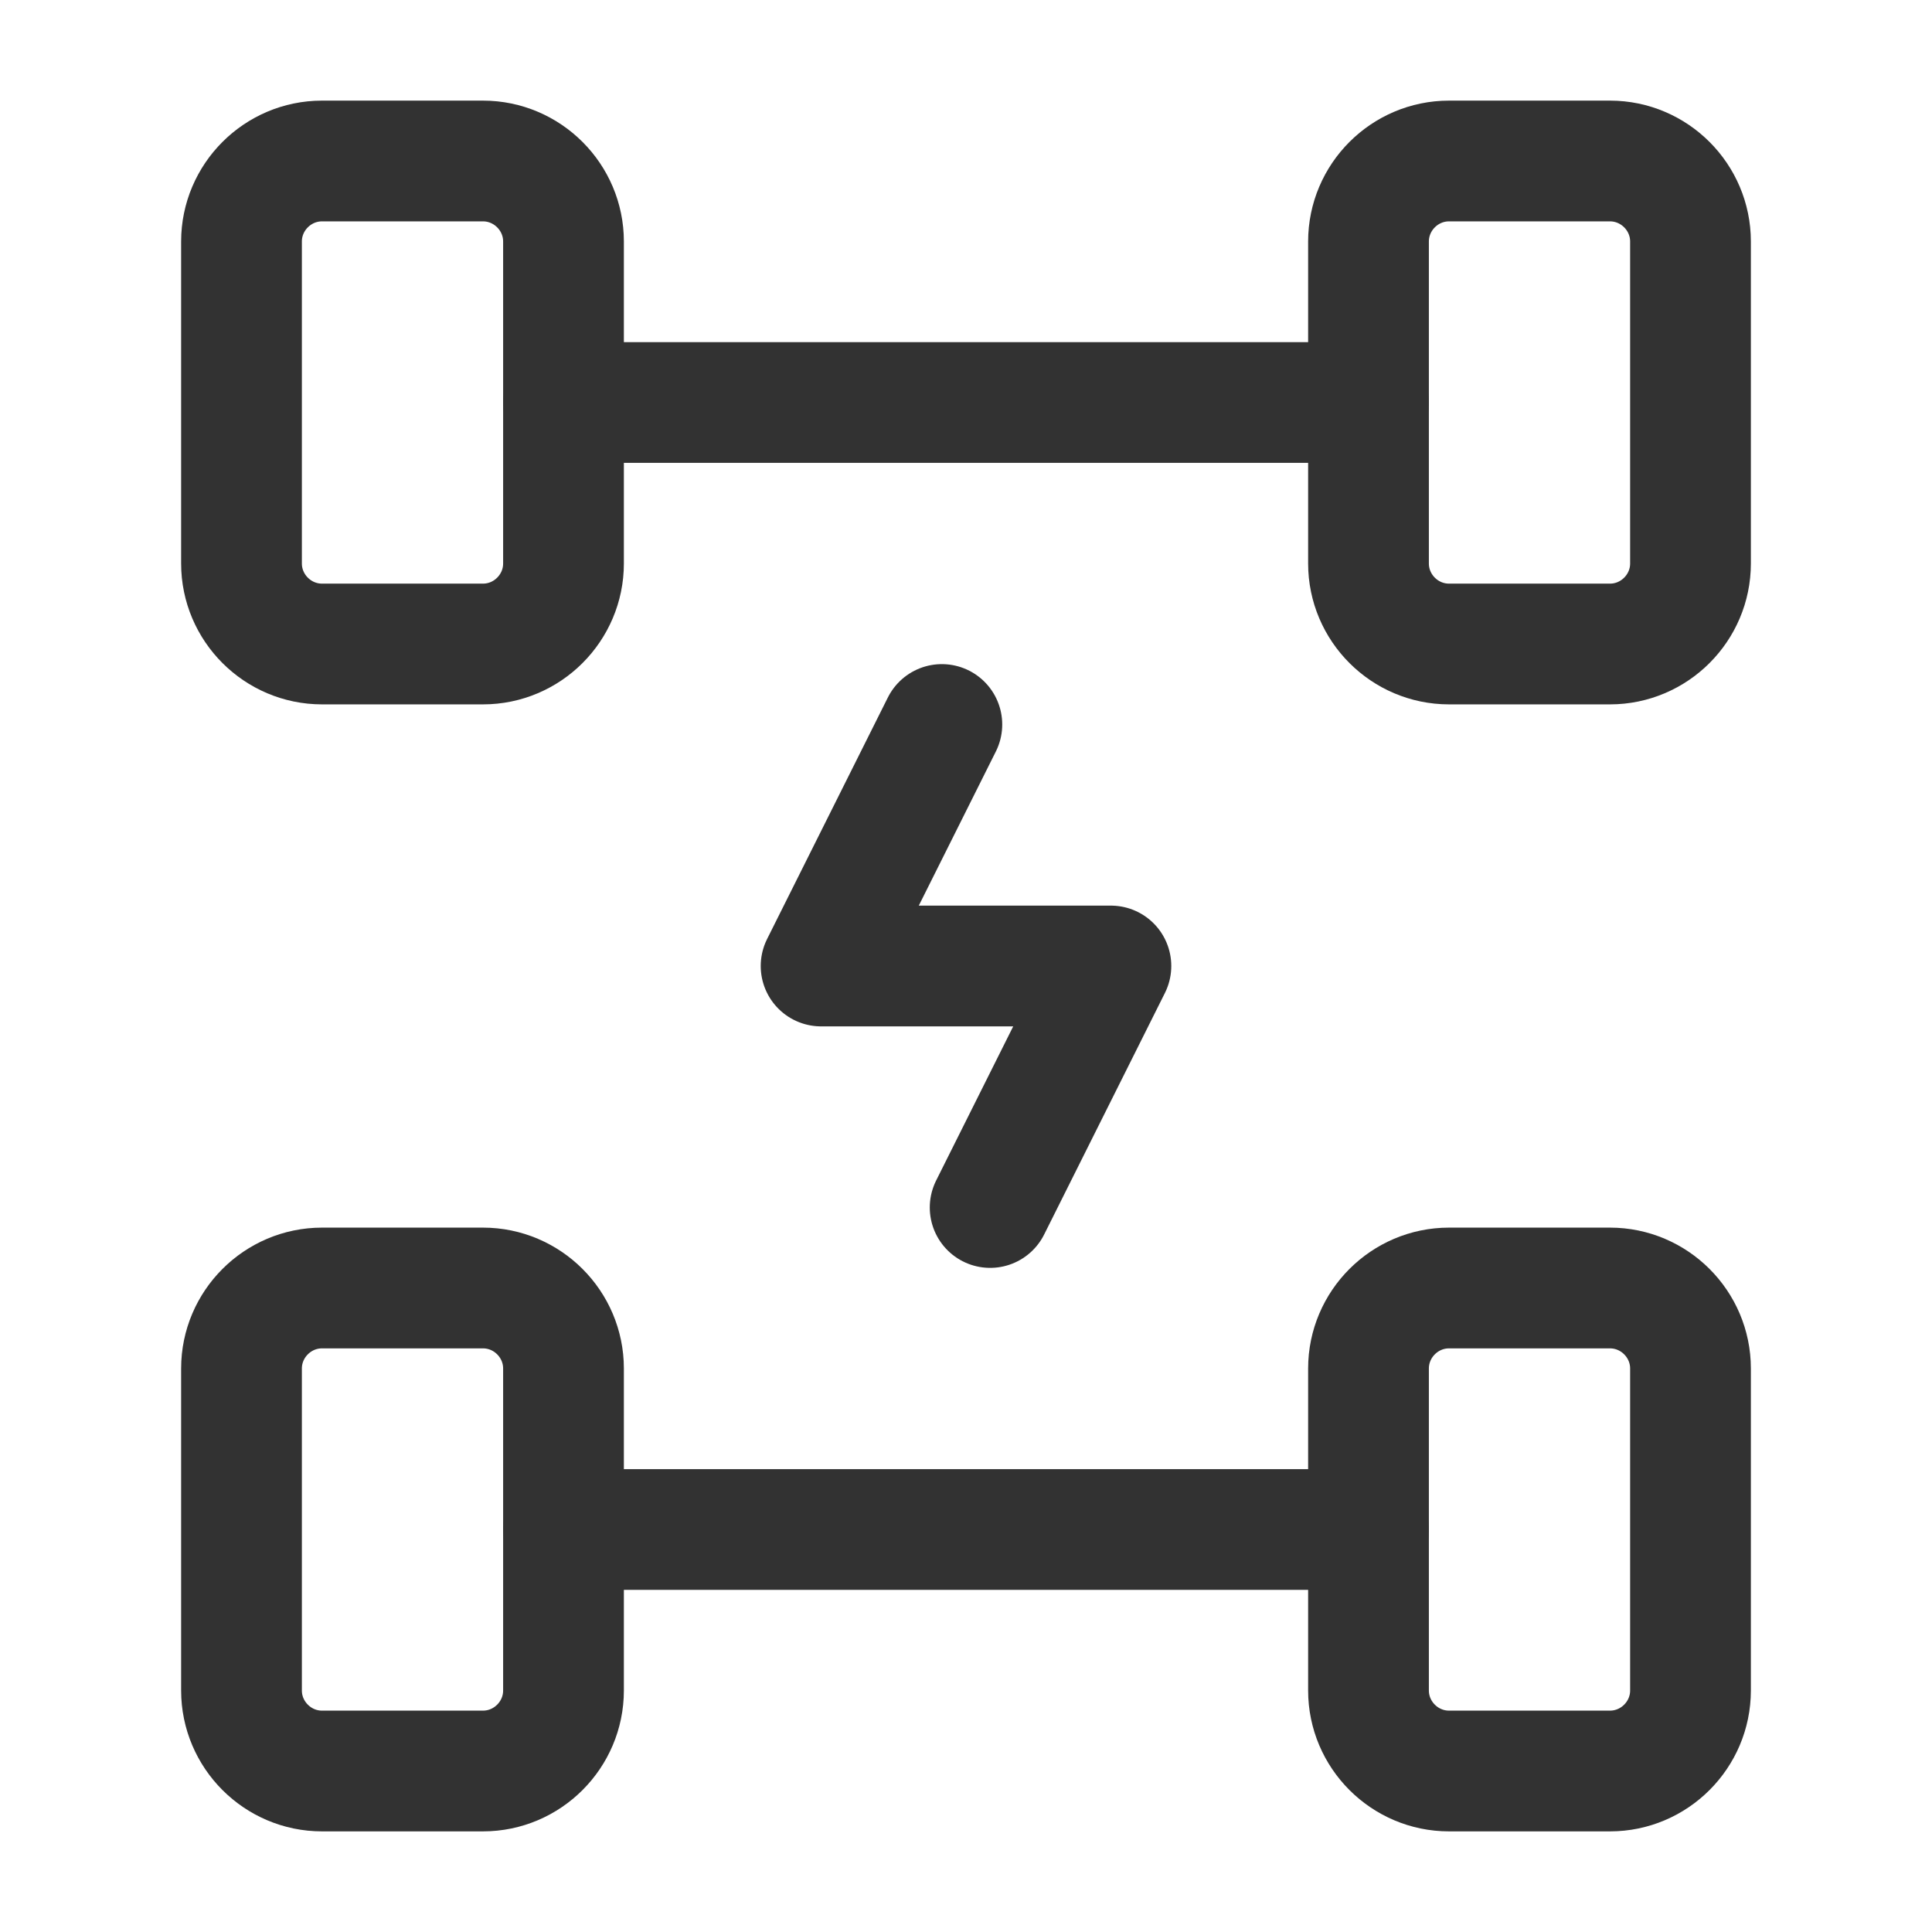 <?xml version="1.0" encoding="UTF-8"?><svg version="1.1" viewBox="0 0 24 24" xmlns="http://www.w3.org/2000/svg" xmlns:xlink="http://www.w3.org/1999/xlink"><!--Generated by IJSVG (https://github.com/iconjar/IJSVG)--><g stroke-linecap="round" stroke-width="1.5" stroke="#323232" fill="none" stroke-linejoin="round"><path d="M7,5h10"></path><path d="M20,22h-2c-0.55,0 -1,-0.45 -1,-1v-4c0,-0.55 0.45,-1 1,-1h2c0.55,0 1,0.45 1,1v4c0,0.55 -0.45,1 -1,1Z"></path><path d="M7,19h10"></path><path d="M6,22h-2c-0.55,0 -1,-0.45 -1,-1v-4c0,-0.55 0.45,-1 1,-1h2c0.55,0 1,0.45 1,1v4c0,0.55 -0.45,1 -1,1Z"></path><path d="M20,8h-2c-0.55,0 -1,-0.45 -1,-1v-4c0,-0.55 0.45,-1 1,-1h2c0.55,0 1,0.45 1,1v4c0,0.55 -0.45,1 -1,1Z"></path><path d="M6,8h-2c-0.55,0 -1,-0.45 -1,-1v-4c0,-0.55 0.45,-1 1,-1h2c0.55,0 1,0.45 1,1v4c0,0.55 -0.45,1 -1,1Z"></path><path d="M12.3,15l1.5,-3h-3.6l1.5,-3"></path></g><path fill="none" d="M0,0h24v24h-24Z"></path></svg>